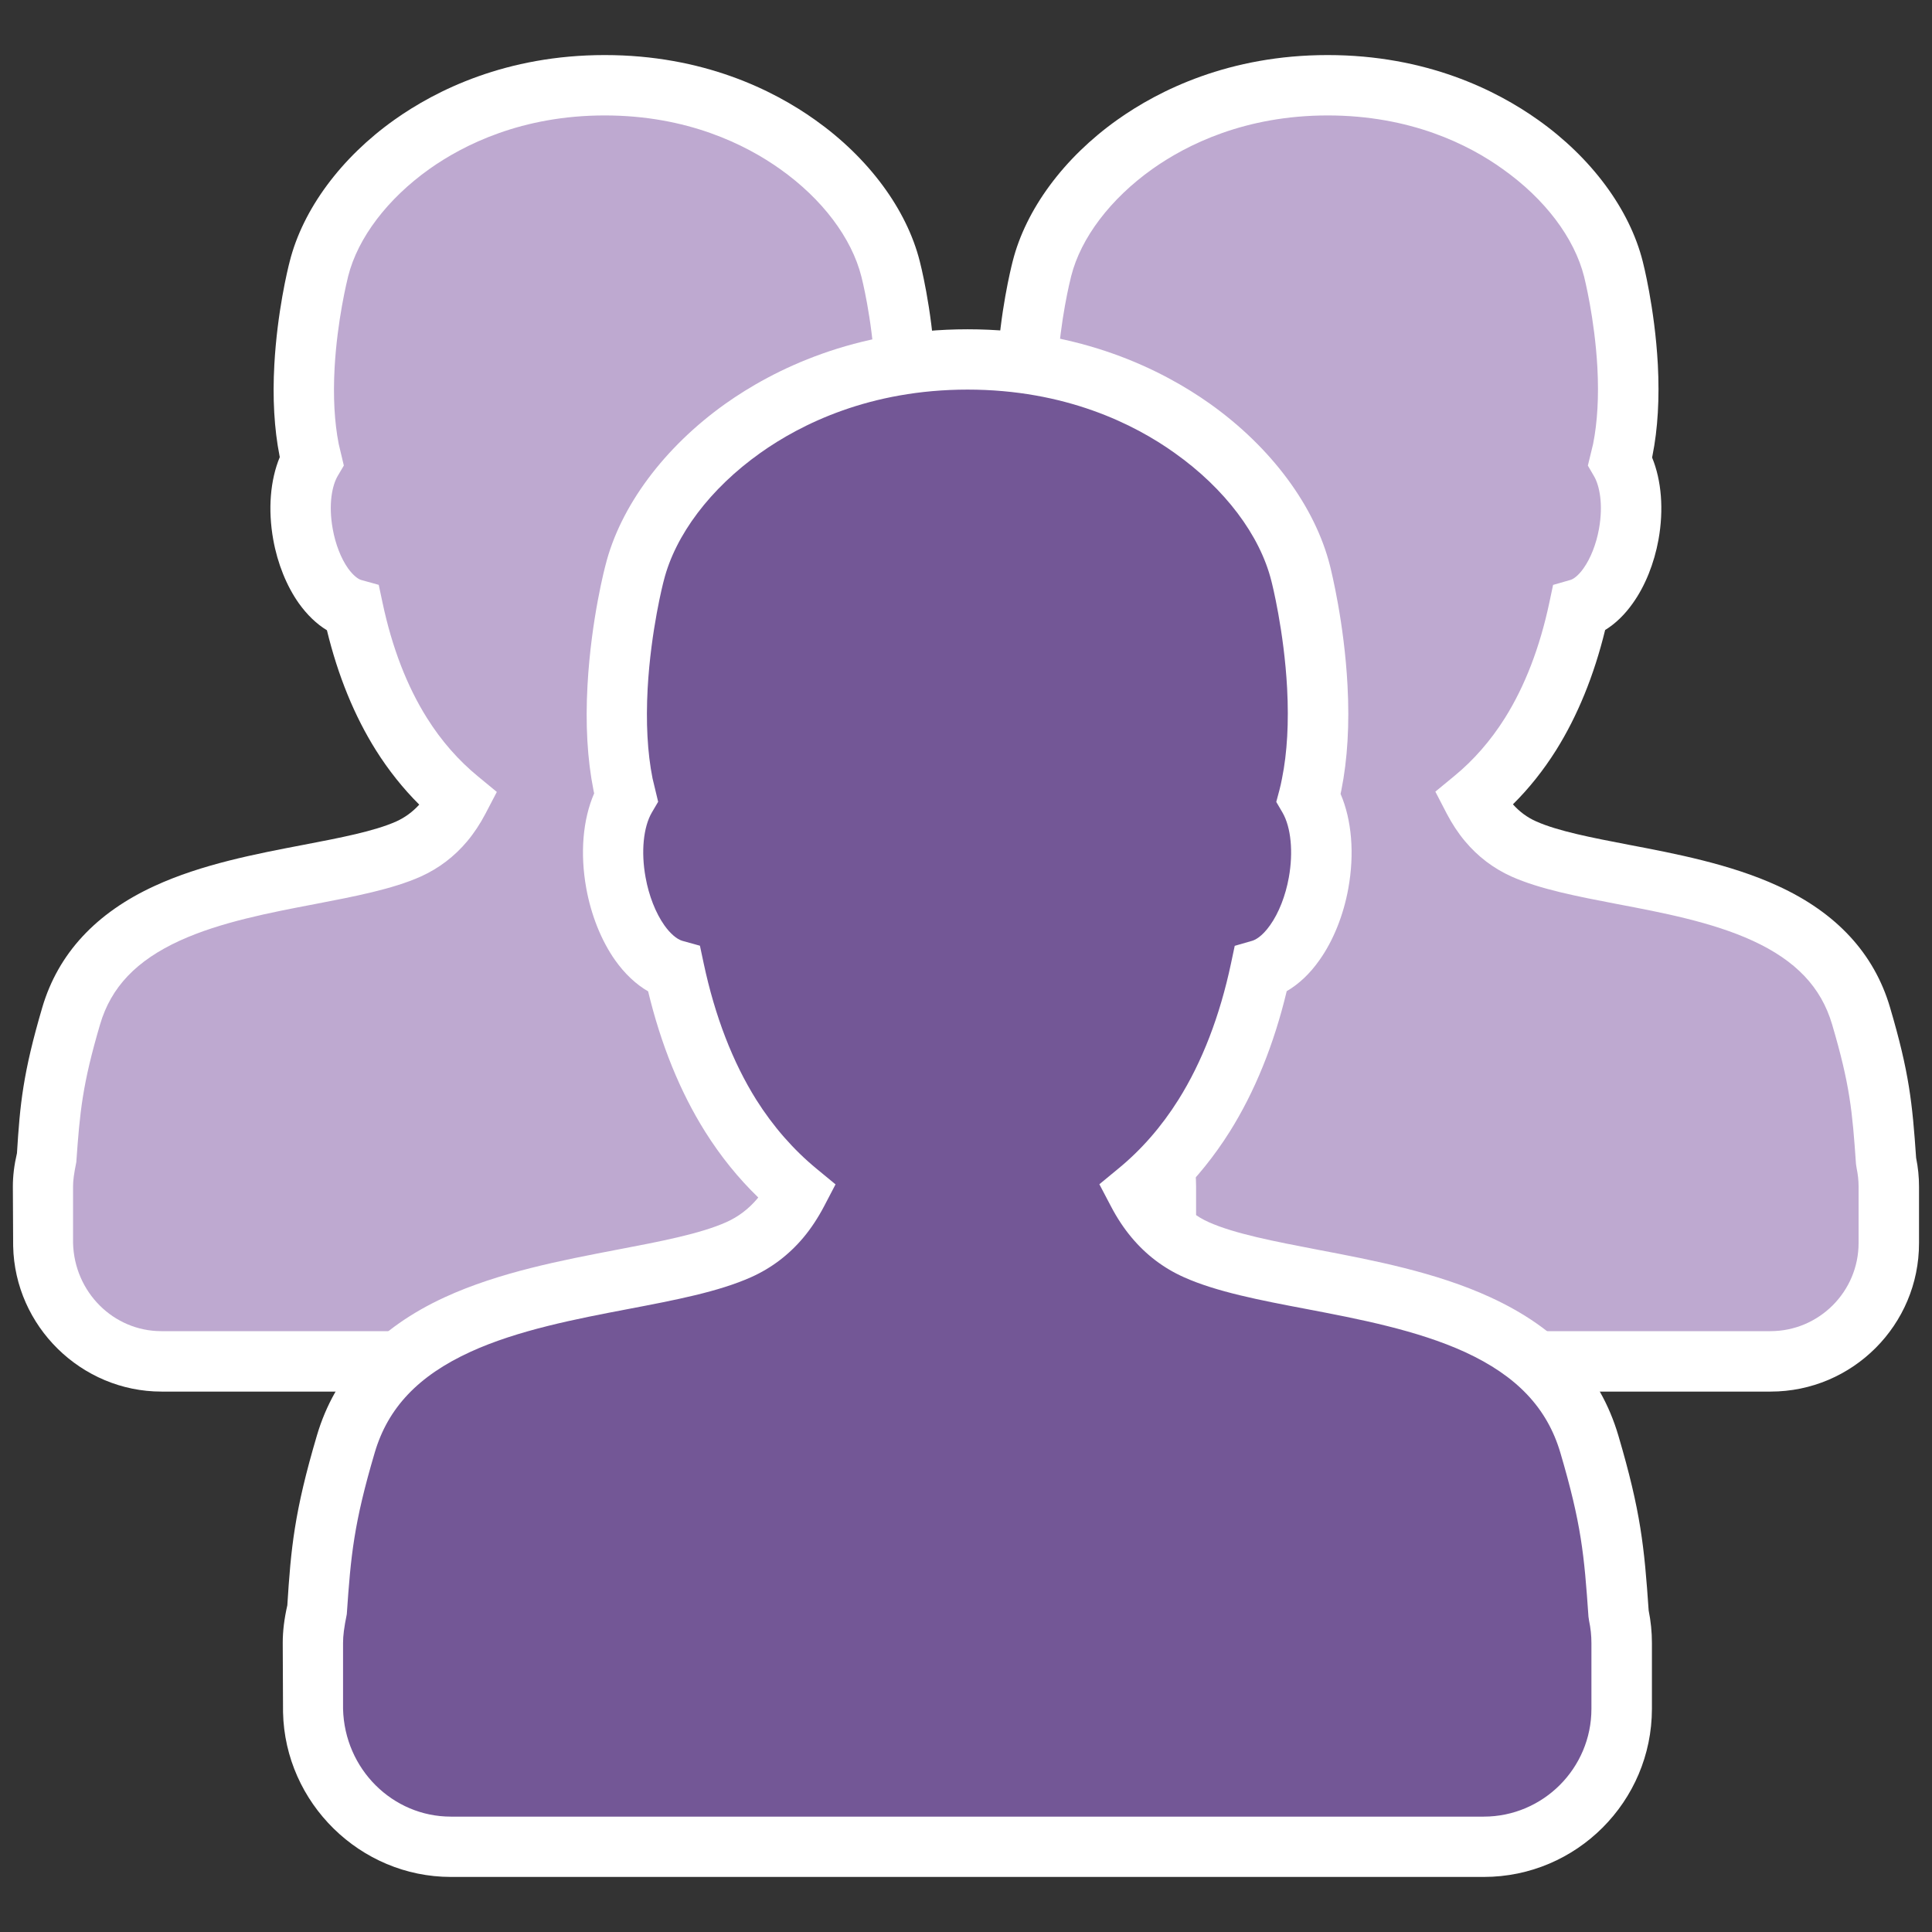 <?xml version="1.0" encoding="utf-8"?>
<!-- Generator: Adobe Illustrator 19.1.0, SVG Export Plug-In . SVG Version: 6.00 Build 0)  -->
<svg version="1.1" xmlns="http://www.w3.org/2000/svg" xmlns:xlink="http://www.w3.org/1999/xlink" x="0px" y="0px"
	 viewBox="0 0 32 32" enable-background="new 0 0 32 32" xml:space="preserve">
<rect x="0" y="0" width="32" height="32" fill="#333333" stroke="none"/>
<g id="Layer_2">
</g>
<g id="Layer_1">
</g>
<g id="Layer_3">
	<g>
		<g>
			<path fill="#BEA9D0" d="M31.243,19.247c-0.063-0.903-0.106-1.371-0.416-2.422c-0.223-0.754-0.742-1.309-1.588-1.698
				c-0.722-0.332-1.588-0.497-2.352-0.643c-0.632-0.121-1.229-0.235-1.646-0.422c-0.228-0.102-0.427-0.254-0.591-0.45
				c-0.09-0.108-0.172-0.232-0.244-0.37c0.364-0.299,0.68-0.66,0.945-1.082c0.365-0.58,0.633-1.275,0.803-2.074
				c0.174-0.05,0.344-0.184,0.487-0.386c0.159-0.226,0.279-0.527,0.337-0.849c0.084-0.469,0.032-0.916-0.14-1.213
				c0.016-0.061,0.03-0.124,0.043-0.188c0.08-0.402,0.107-0.868,0.079-1.384c-0.046-0.874-0.229-1.584-0.236-1.613
				c-0.188-0.748-0.749-1.499-1.539-2.061c-0.629-0.447-1.695-0.98-3.194-0.98s-2.565,0.533-3.194,0.98
				c-0.79,0.561-1.351,1.312-1.539,2.06c-0.01,0.038-0.192,0.745-0.24,1.614c-0.028,0.517-0.002,0.983,0.077,1.385
				c0.012,0.062,0.026,0.123,0.041,0.183c-0.174,0.297-0.228,0.746-0.143,1.217c0.058,0.323,0.179,0.626,0.339,0.852
				c0.144,0.203,0.315,0.337,0.49,0.385c0.17,0.799,0.439,1.493,0.804,2.073c0.266,0.423,0.583,0.785,0.949,1.085
				c-0.071,0.137-0.152,0.26-0.242,0.367c-0.164,0.196-0.363,0.347-0.591,0.45c-0.417,0.187-1.014,0.301-1.646,0.422
				c-0.764,0.146-1.63,0.312-2.352,0.643c-0.846,0.389-1.366,0.944-1.588,1.698c-0.307,1.038-0.352,1.507-0.414,2.389
				c-0.033,0.142-0.054,0.287-0.054,0.439v0.936c0,0.014,0.004,0.027,0.004,0.04c0.022,1.059,0.892,1.92,1.956,1.92h14.679
				c1.078,0,1.96-0.882,1.96-1.96v-0.724v-0.212C31.287,19.513,31.271,19.378,31.243,19.247z"/>
			<path fill="#FFFFFF" d="M29.327,23.049H14.648c-1.326,0-2.429-1.081-2.457-2.409l-0.004-0.987c0-0.177,0.022-0.357,0.068-0.553
				c0.048-0.804,0.095-1.316,0.42-2.416c0.263-0.889,0.889-1.565,1.86-2.011c0.779-0.358,1.676-0.529,2.466-0.68
				c0.605-0.116,1.173-0.225,1.536-0.387c0.144-0.065,0.272-0.159,0.381-0.279c-0.268-0.267-0.508-0.567-0.717-0.9
				c-0.355-0.565-0.629-1.233-0.812-1.988c-0.172-0.104-0.329-0.256-0.465-0.446c-0.203-0.286-0.354-0.66-0.424-1.054
				c-0.09-0.501-0.05-0.986,0.108-1.367L16.604,7.55c-0.088-0.446-0.116-0.954-0.086-1.512c0.048-0.868,0.221-1.576,0.255-1.709
				c0.217-0.861,0.849-1.717,1.734-2.345c0.688-0.489,1.853-1.072,3.483-1.072c1.633,0,2.796,0.584,3.484,1.073
				c0.885,0.627,1.518,1.482,1.735,2.346l0,0c0,0,0.199,0.761,0.25,1.708c0.029,0.557,0,1.064-0.089,1.508
				c-0.002,0.011-0.004,0.021-0.006,0.031c0.156,0.38,0.195,0.863,0.106,1.36c-0.072,0.396-0.222,0.768-0.423,1.05
				c-0.133,0.19-0.29,0.342-0.461,0.447c-0.184,0.754-0.457,1.422-0.812,1.99c-0.209,0.332-0.448,0.633-0.715,0.897
				c0.109,0.123,0.238,0.218,0.385,0.283c0.362,0.162,0.931,0.271,1.533,0.387c0.751,0.143,1.686,0.32,2.469,0.681
				c0.971,0.444,1.596,1.121,1.858,2.01c0.321,1.089,0.37,1.587,0.433,2.495c0.032,0.157,0.048,0.316,0.048,0.474v0.937
				C31.787,21.945,30.683,23.049,29.327,23.049z M21.991,1.912c-1.367,0-2.334,0.483-2.905,0.888
				c-0.693,0.493-1.184,1.14-1.344,1.774c-0.019,0.075-0.182,0.729-0.226,1.519c-0.025,0.475-0.003,0.898,0.068,1.261l0.085,0.358
				l-0.104,0.175c-0.088,0.151-0.156,0.46-0.081,0.875c0.044,0.249,0.137,0.485,0.254,0.651c0.088,0.122,0.17,0.18,0.218,0.193
				l0.291,0.081l0.063,0.296c0.157,0.741,0.405,1.384,0.737,1.911c0.236,0.376,0.52,0.701,0.842,0.965l0.314,0.258l-0.188,0.36
				c-0.088,0.168-0.189,0.321-0.301,0.455c-0.213,0.255-0.472,0.451-0.77,0.586c-0.47,0.21-1.093,0.329-1.752,0.456
				c-0.74,0.141-1.572,0.3-2.242,0.607c-0.718,0.329-1.137,0.769-1.318,1.385c-0.296,1.001-0.336,1.446-0.394,2.281
				c-0.04,0.199-0.054,0.305-0.054,0.404v0.937c0.021,0.818,0.674,1.46,1.461,1.46h14.679c0.805,0,1.46-0.655,1.46-1.46v-0.937
				c0-0.099-0.011-0.199-0.032-0.3l-0.011-0.071c-0.061-0.879-0.1-1.311-0.396-2.314c-0.182-0.616-0.601-1.056-1.316-1.385
				c-0.673-0.309-1.505-0.467-2.238-0.606c-0.662-0.127-1.286-0.247-1.756-0.457c-0.298-0.134-0.557-0.33-0.771-0.586
				c-0.113-0.135-0.215-0.29-0.304-0.461l-0.186-0.359l0.312-0.257c0.321-0.263,0.604-0.587,0.84-0.962
				c0.331-0.528,0.579-1.172,0.736-1.912l0.062-0.293l0.289-0.083c0.049-0.014,0.131-0.072,0.216-0.193
				c0.117-0.165,0.21-0.402,0.255-0.651c0.074-0.411,0.007-0.721-0.081-0.872l-0.103-0.177l0.087-0.359
				c0.072-0.363,0.096-0.787,0.071-1.261c-0.045-0.827-0.219-1.502-0.22-1.509c-0.162-0.644-0.652-1.29-1.347-1.782
				C24.326,2.394,23.36,1.912,21.991,1.912z"/>
		</g>
		<g>
			<path fill="#BEA9D0" d="M19.269,19.247c-0.063-0.903-0.106-1.371-0.416-2.422c-0.223-0.754-0.742-1.309-1.588-1.698
				c-0.722-0.332-1.588-0.497-2.352-0.643c-0.632-0.121-1.229-0.235-1.646-0.422c-0.228-0.102-0.427-0.254-0.591-0.45
				c-0.09-0.108-0.172-0.232-0.244-0.37c0.364-0.299,0.68-0.66,0.945-1.082c0.365-0.58,0.633-1.275,0.803-2.074
				c0.174-0.05,0.344-0.184,0.487-0.386c0.159-0.226,0.279-0.527,0.337-0.849c0.084-0.469,0.032-0.916-0.14-1.213
				c0.016-0.061,0.03-0.124,0.043-0.188c0.08-0.402,0.107-0.868,0.079-1.384c-0.046-0.874-0.229-1.584-0.236-1.613
				c-0.188-0.748-0.749-1.499-1.539-2.061c-0.629-0.447-1.695-0.98-3.194-0.98s-2.565,0.533-3.194,0.98
				c-0.79,0.561-1.351,1.312-1.539,2.06c-0.01,0.038-0.192,0.745-0.24,1.614C5.015,6.582,5.041,7.048,5.12,7.45
				c0.012,0.062,0.026,0.123,0.041,0.183C4.987,7.93,4.934,8.379,5.018,8.85c0.058,0.323,0.179,0.626,0.339,0.852
				c0.144,0.203,0.315,0.337,0.49,0.385c0.17,0.799,0.439,1.493,0.804,2.073c0.266,0.423,0.583,0.785,0.949,1.085
				c-0.071,0.137-0.152,0.26-0.242,0.367c-0.164,0.196-0.363,0.347-0.591,0.45c-0.417,0.187-1.014,0.301-1.646,0.422
				c-0.764,0.146-1.63,0.312-2.352,0.643c-0.846,0.389-1.366,0.944-1.588,1.698c-0.307,1.038-0.352,1.507-0.414,2.389
				c-0.033,0.142-0.054,0.287-0.054,0.439v0.936c0,0.014,0.004,0.027,0.004,0.04c0.022,1.059,0.892,1.92,1.956,1.92h14.679
				c1.078,0,1.96-0.882,1.96-1.96v-0.724v-0.212C19.312,19.513,19.297,19.378,19.269,19.247z"/>
			<path fill="#FFFFFF" d="M17.352,23.049H2.674c-1.327,0-2.429-1.081-2.456-2.41l-0.005-0.986c0-0.177,0.022-0.357,0.068-0.553
				c0.05-0.806,0.097-1.318,0.42-2.416c0.263-0.889,0.888-1.564,1.86-2.01c0.779-0.359,1.676-0.53,2.466-0.681
				c0.605-0.116,1.173-0.225,1.536-0.387c0.144-0.065,0.272-0.159,0.381-0.279c-0.268-0.267-0.508-0.568-0.717-0.9
				c-0.355-0.565-0.629-1.233-0.812-1.988c-0.172-0.104-0.329-0.256-0.465-0.446C4.748,9.708,4.597,9.335,4.526,8.939
				c-0.09-0.501-0.05-0.987,0.108-1.368L4.63,7.55C4.542,7.103,4.513,6.595,4.544,6.038C4.592,5.17,4.764,4.462,4.799,4.329
				c0.217-0.861,0.849-1.717,1.734-2.345c0.688-0.489,1.853-1.072,3.483-1.072c1.632,0,2.796,0.583,3.484,1.073
				c0.886,0.628,1.518,1.482,1.735,2.346l0,0c0,0,0.201,0.766,0.25,1.708c0.029,0.557,0,1.064-0.089,1.508
				c-0.002,0.011-0.004,0.021-0.006,0.031c0.156,0.38,0.195,0.863,0.106,1.36c-0.072,0.395-0.221,0.767-0.421,1.049
				c-0.135,0.191-0.292,0.343-0.463,0.448c-0.184,0.754-0.457,1.422-0.812,1.99c-0.209,0.332-0.448,0.633-0.715,0.897
				c0.109,0.122,0.238,0.218,0.385,0.283c0.363,0.162,0.933,0.271,1.535,0.387c0.789,0.15,1.685,0.321,2.467,0.681
				c0.971,0.444,1.596,1.121,1.858,2.01c0.321,1.088,0.37,1.585,0.434,2.496c0.031,0.158,0.047,0.317,0.047,0.473v0.937
				C19.812,21.945,18.709,23.049,17.352,23.049z M10.016,1.912c-1.367,0-2.334,0.483-2.905,0.888
				c-0.693,0.493-1.184,1.14-1.344,1.774C5.749,4.649,5.586,5.302,5.542,6.092C5.516,6.567,5.539,6.991,5.61,7.353l0.085,0.358
				L5.592,7.886c-0.088,0.151-0.156,0.46-0.081,0.875C5.555,9.01,5.648,9.249,5.764,9.413c0.088,0.122,0.17,0.18,0.218,0.193
				l0.291,0.081l0.063,0.296c0.157,0.741,0.405,1.384,0.737,1.911c0.235,0.375,0.519,0.699,0.843,0.965l0.313,0.258l-0.188,0.36
				c-0.088,0.168-0.189,0.321-0.301,0.455c-0.213,0.255-0.472,0.451-0.77,0.586c-0.47,0.21-1.093,0.329-1.752,0.456
				c-0.74,0.141-1.572,0.3-2.242,0.607c-0.718,0.329-1.137,0.77-1.318,1.385c-0.294,0.999-0.335,1.445-0.394,2.282
				c-0.04,0.198-0.054,0.304-0.054,0.403v0.937c0.021,0.818,0.674,1.46,1.461,1.46h14.679c0.805,0,1.46-0.655,1.46-1.46v-0.937
				c0-0.099-0.011-0.2-0.032-0.303l-0.01-0.067c-0.062-0.881-0.102-1.312-0.397-2.315c-0.182-0.616-0.601-1.056-1.316-1.385
				c-0.672-0.309-1.504-0.467-2.237-0.606c-0.662-0.127-1.286-0.246-1.757-0.457c-0.299-0.135-0.558-0.331-0.771-0.586
				c-0.113-0.135-0.215-0.29-0.304-0.461l-0.186-0.359l0.312-0.257c0.321-0.263,0.604-0.587,0.84-0.962
				c0.331-0.528,0.579-1.172,0.736-1.912l0.062-0.293l0.289-0.083c0.049-0.014,0.131-0.072,0.218-0.194
				c0.115-0.164,0.208-0.401,0.253-0.65c0.074-0.411,0.007-0.721-0.081-0.872L14.33,7.712l0.087-0.359
				c0.072-0.363,0.096-0.787,0.071-1.261c-0.044-0.826-0.218-1.501-0.22-1.508c-0.162-0.645-0.652-1.291-1.346-1.783
				C12.351,2.395,11.385,1.912,10.016,1.912z"/>
		</g>
		<g>
			<path fill="#735796" d="M26.81,26.74c-0.073-1.053-0.123-1.598-0.485-2.823c-0.26-0.879-0.865-1.526-1.851-1.979
				c-0.842-0.386-1.851-0.579-2.741-0.75c-0.737-0.141-1.432-0.274-1.918-0.492c-0.266-0.119-0.498-0.296-0.689-0.524
				c-0.105-0.126-0.2-0.271-0.284-0.432c0.425-0.349,0.793-0.769,1.102-1.261c0.425-0.676,0.738-1.486,0.936-2.417
				c0.203-0.058,0.401-0.214,0.568-0.45c0.186-0.263,0.325-0.614,0.393-0.989c0.098-0.546,0.037-1.068-0.164-1.414
				c0.018-0.071,0.035-0.144,0.05-0.219c0.093-0.468,0.124-1.011,0.093-1.613c-0.054-1.019-0.267-1.846-0.275-1.879
				c-0.219-0.872-0.873-1.747-1.794-2.402c-0.734-0.521-1.975-1.142-3.723-1.142s-2.99,0.621-3.723,1.142
				c-0.921,0.654-1.575,1.529-1.794,2.401c-0.012,0.045-0.224,0.868-0.28,1.881c-0.033,0.602-0.003,1.145,0.09,1.614
				c0.014,0.073,0.03,0.144,0.048,0.213c-0.203,0.346-0.265,0.869-0.166,1.419c0.068,0.377,0.208,0.729,0.395,0.993
				c0.168,0.237,0.367,0.392,0.571,0.449c0.199,0.931,0.512,1.74,0.937,2.416c0.31,0.494,0.679,0.915,1.106,1.265
				c-0.083,0.159-0.178,0.303-0.282,0.428c-0.191,0.228-0.423,0.405-0.689,0.524c-0.486,0.218-1.182,0.351-1.918,0.492
				c-0.89,0.17-1.899,0.363-2.741,0.75c-0.986,0.453-1.592,1.1-1.851,1.979c-0.357,1.21-0.411,1.757-0.482,2.784
				c-0.038,0.165-0.063,0.335-0.063,0.511v1.091c0,0.016,0.004,0.031,0.005,0.047c0.026,1.235,1.04,2.238,2.28,2.238h17.108
				c1.257,0,2.285-1.028,2.285-2.285v-0.844v-0.247C26.861,27.05,26.842,26.892,26.81,26.74z"/>
			<path fill="#FFFFFF" d="M24.576,31.088H7.468c-1.501,0-2.748-1.224-2.78-2.727l-0.005-1.149c0-0.197,0.025-0.4,0.076-0.623
				c0.06-0.946,0.114-1.541,0.49-2.813c0.298-1.011,1.012-1.782,2.121-2.291c0.899-0.413,1.939-0.611,2.856-0.787
				c0.707-0.135,1.374-0.262,1.808-0.457c0.196-0.088,0.368-0.219,0.511-0.389c0.004-0.006,0.009-0.012,0.014-0.018
				c-0.329-0.318-0.624-0.683-0.878-1.087c-0.416-0.662-0.733-1.443-0.946-2.327c-0.201-0.116-0.387-0.291-0.546-0.515
				c-0.229-0.324-0.399-0.749-0.479-1.195c-0.104-0.577-0.057-1.136,0.131-1.569c-0.004-0.017-0.007-0.034-0.011-0.053
				c-0.102-0.51-0.135-1.095-0.099-1.738c0.061-1.109,0.296-1.981,0.298-1.989c0.243-0.971,0.969-1.95,1.985-2.673
				c0.794-0.563,2.134-1.234,4.013-1.234c1.88,0,3.22,0.671,4.013,1.233c1.018,0.724,1.743,1.703,1.99,2.688
				c0.022,0.091,0.234,0.938,0.289,1.976c0.035,0.643,0,1.228-0.102,1.737c-0.004,0.021-0.008,0.041-0.013,0.061
				c0.186,0.433,0.232,0.989,0.129,1.563c-0.08,0.445-0.249,0.867-0.477,1.188c-0.157,0.225-0.342,0.399-0.544,0.517
				c-0.212,0.884-0.529,1.666-0.945,2.329c-0.255,0.404-0.548,0.768-0.875,1.086c0.006,0.007,0.012,0.014,0.018,0.021
				c0.142,0.17,0.312,0.301,0.509,0.389c0.433,0.194,1.099,0.321,1.805,0.457c0.92,0.175,1.959,0.373,2.859,0.787
				c1.124,0.516,1.818,1.265,2.122,2.291c0.373,1.266,0.429,1.841,0.502,2.897c0.036,0.179,0.054,0.359,0.054,0.539v1.091
				C27.36,29.839,26.111,31.088,24.576,31.088z M16.026,6.453c-1.615,0-2.759,0.57-3.434,1.05c-0.825,0.586-1.408,1.357-1.598,2.115
				c-0.006,0.02-0.213,0.814-0.267,1.786c-0.03,0.561-0.004,1.062,0.081,1.488l0.093,0.388l-0.104,0.177
				c-0.141,0.241-0.182,0.653-0.104,1.076c0.054,0.302,0.167,0.59,0.311,0.793c0.096,0.136,0.207,0.231,0.297,0.257l0.292,0.081
				l0.063,0.296c0.186,0.872,0.479,1.631,0.87,2.255c0.28,0.444,0.617,0.829,1,1.144l0.313,0.258l-0.188,0.36
				c-0.101,0.192-0.215,0.366-0.341,0.517c-0.24,0.287-0.532,0.509-0.867,0.659c-0.541,0.243-1.265,0.381-2.03,0.527
				c-0.861,0.164-1.838,0.351-2.626,0.713c-0.859,0.395-1.361,0.924-1.58,1.666c-0.347,1.175-0.396,1.698-0.463,2.677
				c-0.046,0.226-0.062,0.356-0.062,0.477v1.091c0.025,1.001,0.824,1.785,1.785,1.785h17.108c0.983,0,1.784-0.801,1.784-1.785
				v-1.091c0-0.122-0.013-0.246-0.039-0.368l-0.01-0.068c-0.071-1.031-0.118-1.536-0.466-2.717c-0.22-0.742-0.722-1.271-1.58-1.666
				c-0.791-0.362-1.767-0.549-2.627-0.713c-0.769-0.146-1.491-0.285-2.029-0.527c-0.336-0.15-0.628-0.372-0.867-0.659
				c-0.125-0.149-0.241-0.324-0.343-0.52l-0.189-0.36l0.314-0.259c0.381-0.312,0.716-0.696,0.996-1.142
				c0.392-0.625,0.685-1.384,0.87-2.255l0.062-0.293l0.288-0.083c0.044-0.013,0.16-0.063,0.298-0.259
				c0.144-0.202,0.256-0.489,0.31-0.79c0.076-0.421,0.036-0.832-0.104-1.074l-0.104-0.178l0.053-0.199
				c0.016-0.062,0.03-0.124,0.042-0.188c0.087-0.431,0.114-0.931,0.085-1.491c-0.051-0.957-0.252-1.748-0.261-1.781
				c-0.19-0.761-0.773-1.532-1.6-2.119C18.786,7.023,17.642,6.453,16.026,6.453z"/>
		</g>
	</g>
</g>
<g id="Layer_4">
</g>
<g id="Layer_5">
</g>
<g id="Layer_7">
</g>
</svg>
